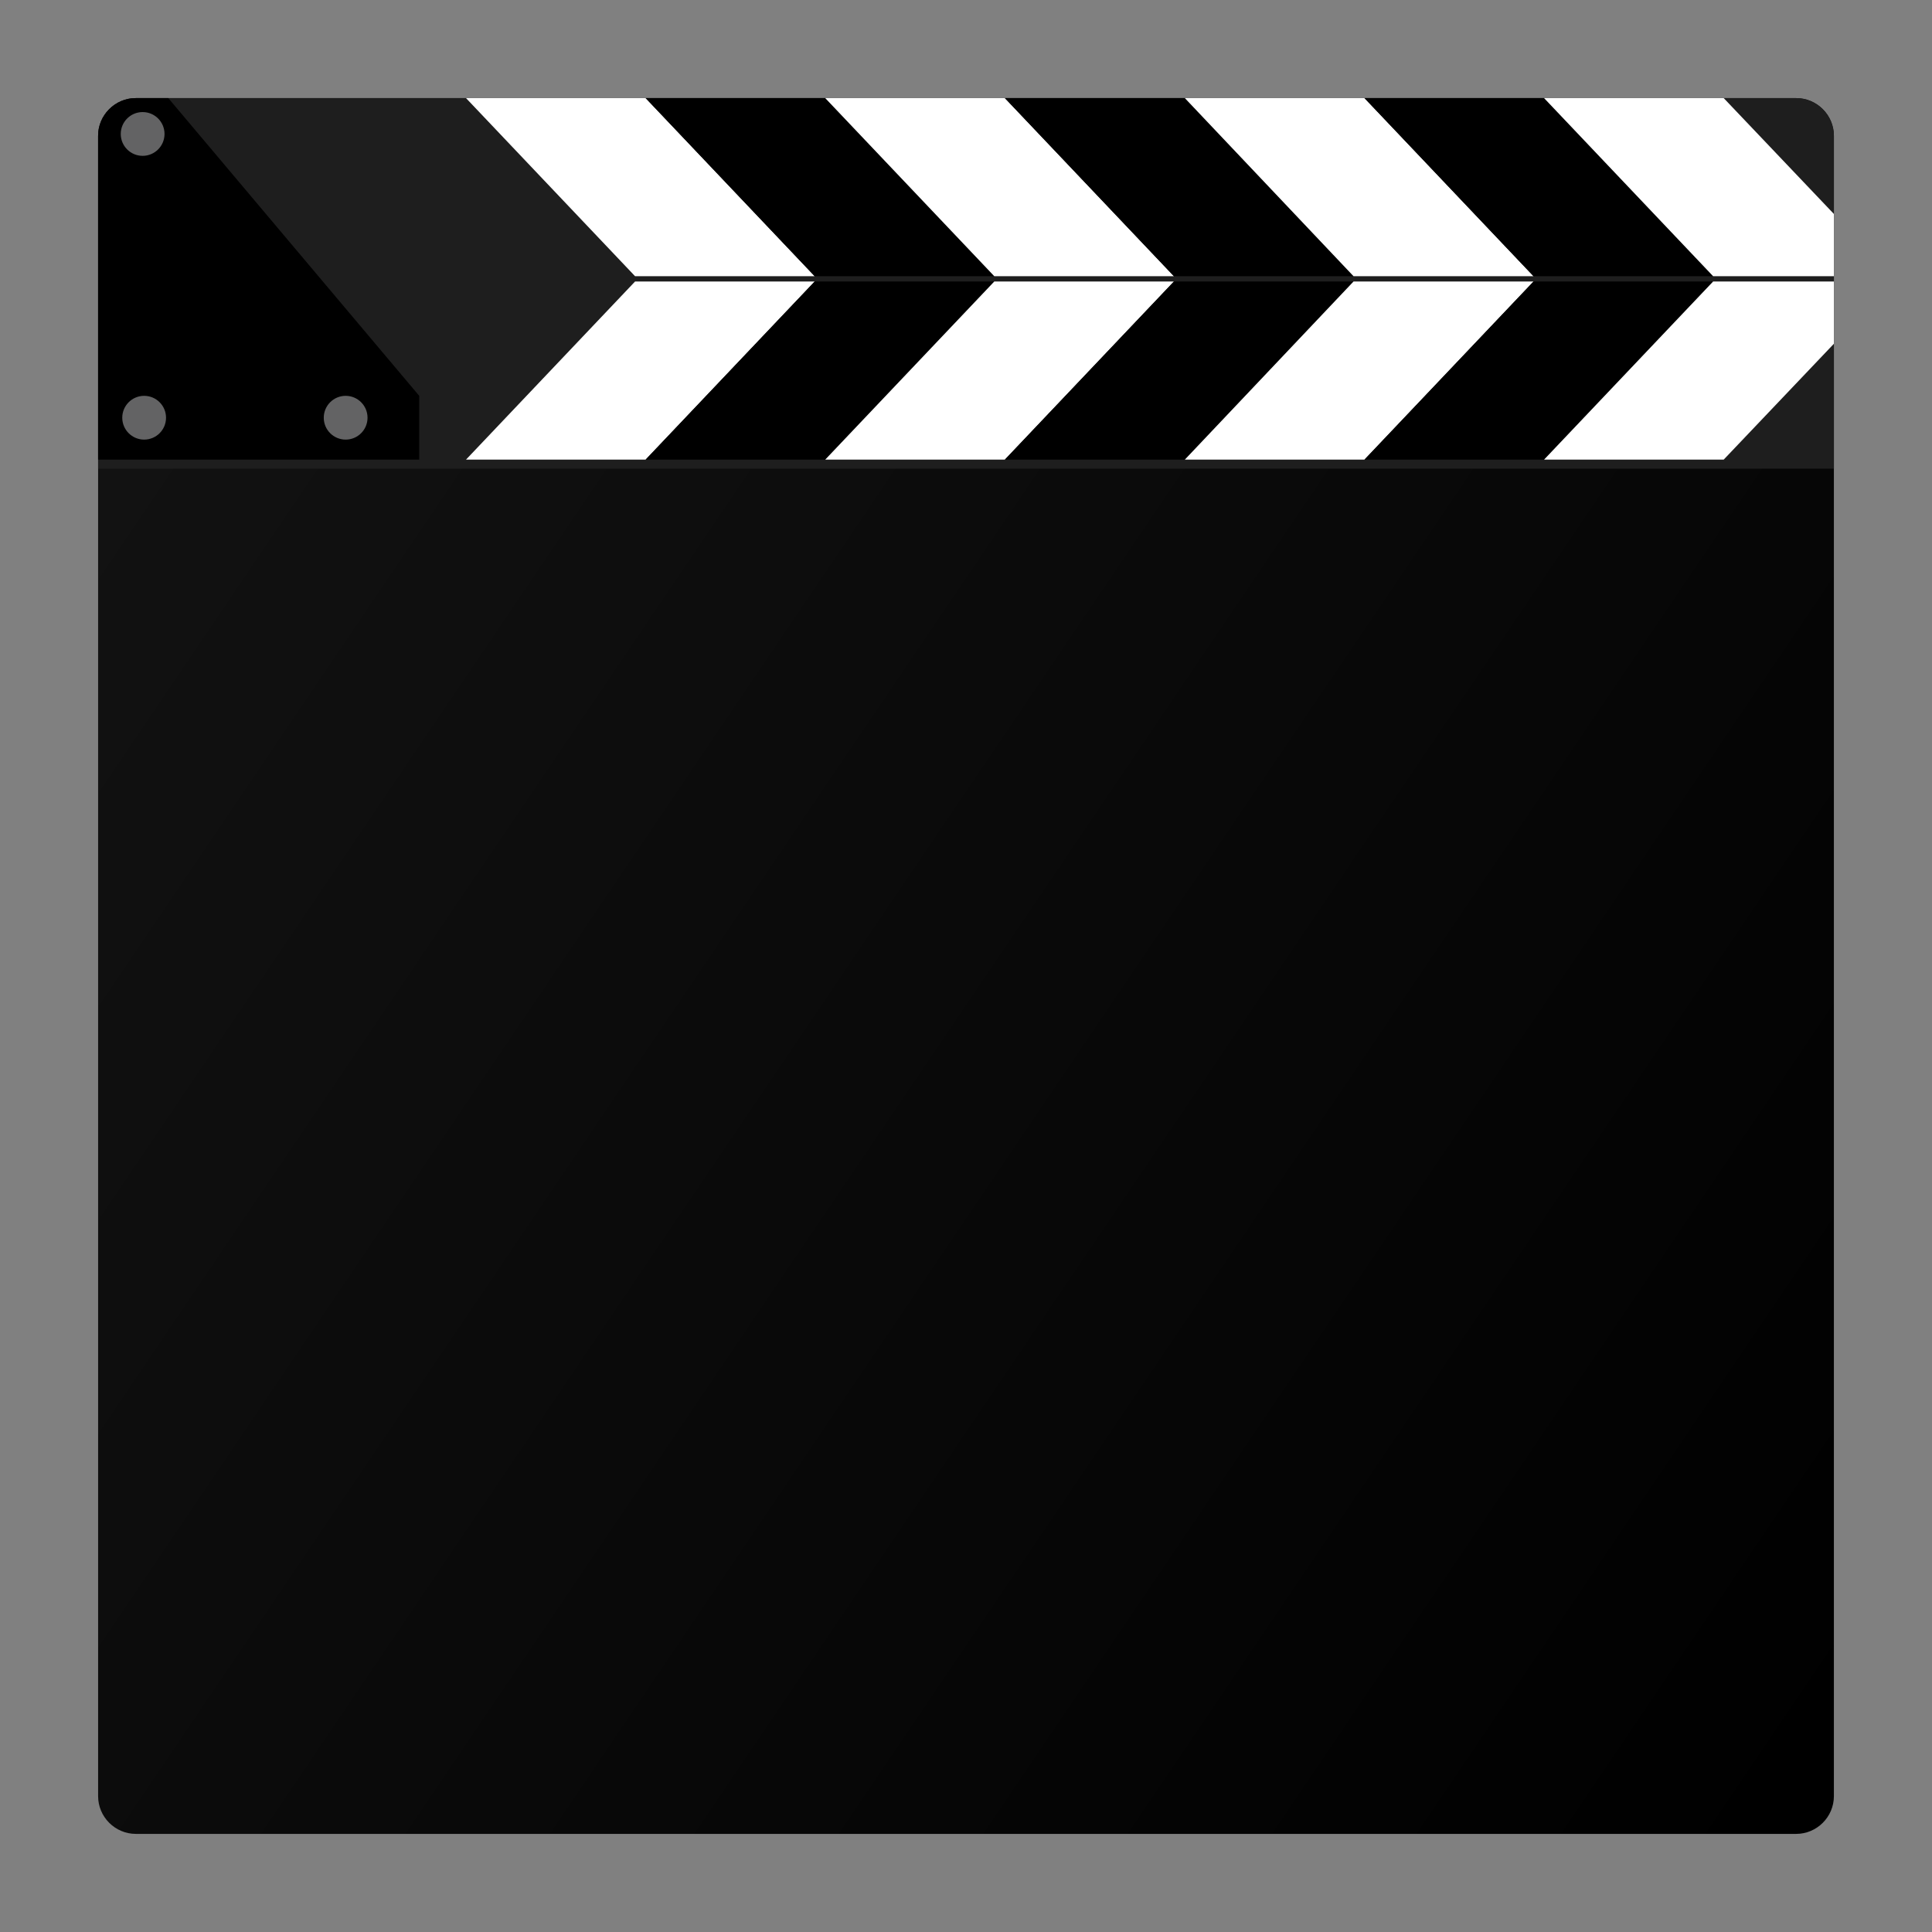 <?xml version="1.0" encoding="utf-8"?>
<!-- Generator: Adobe Illustrator 18.0.0, SVG Export Plug-In . SVG Version: 6.00 Build 0)  -->
<!DOCTYPE svg PUBLIC "-//W3C//DTD SVG 1.1//EN" "http://www.w3.org/Graphics/SVG/1.1/DTD/svg11.dtd">
<svg version="1.1" id="Layer_1" xmlns="http://www.w3.org/2000/svg" xmlns:xlink="http://www.w3.org/1999/xlink" x="0px" y="0px"
	 viewBox="0 0 512 512" style="enable-background:new 0 0 512 512;" xml:space="preserve">
<rect x="0" y="0" width="512" height="512" fill="#808080" stroke="none"/>
<g>
	<linearGradient id="SVGID_1_" gradientUnits="userSpaceOnUse" x1="37.588" y1="108.251" x2="510.287" y2="428.018">
		<stop  offset="0" style="stop-color:#121212"/>
		<stop  offset="1" style="stop-color:#000000"/>
	</linearGradient>
	<path style="fill:url(#SVGID_1_);" d="M36,26h440c5.5,0,10,4.5,10,10v440c0,5.5-4.5,10-10,10H36c-5.5,0-10-4.5-10-10V36
		C26,30.5,30.5,26,36,26z"/>
	<g>
		<path style="fill:#1E1E1E;" d="M36,26h440c5.5,0,10,4.5,10,10v88.2H26V36C26,30.5,30.5,26,36,26z"/>
	</g>
	<g>
		<g>
			<g>
				<polygon style="fill:#FFFFFF;" points="171.1,121.8 123.5,121.8 168.3,74.6 215.9,74.6 				"/>
			</g>
			<g>
				<polygon points="218.7,121.8 171.1,121.8 215.9,74.6 263.5,74.6 				"/>
			</g>
			<g>
				<polygon style="fill:#FFFFFF;" points="266.3,121.8 218.7,121.8 263.5,74.6 311.1,74.6 				"/>
			</g>
			<g>
				<polygon points="314,121.8 266.3,121.8 311.1,74.6 358.8,74.6 				"/>
			</g>
			<g>
				<polygon style="fill:#FFFFFF;" points="361.6,121.8 314,121.8 358.7,74.6 406.4,74.6 				"/>
			</g>
			<g>
				<polygon points="409.2,121.8 361.6,121.8 406.4,74.6 454,74.6 				"/>
			</g>
			<g>
				<polygon style="fill:#FFFFFF;" points="486,74.6 454,74.6 409.2,121.8 456.8,121.8 486,91.1 				"/>
			</g>
		</g>
		<g>
			<g>
				<polygon style="fill:#FFFFFF;" points="171.1,26 123.5,26 168.3,73.2 215.9,73.2 				"/>
			</g>
			<g>
				<polygon points="218.7,26 171.1,26 215.9,73.2 263.5,73.2 				"/>
			</g>
			<g>
				<polygon style="fill:#FFFFFF;" points="266.3,26 218.7,26 263.5,73.2 311.1,73.2 				"/>
			</g>
			<g>
				<polygon points="314,26 266.3,26 311.1,73.2 358.8,73.2 				"/>
			</g>
			<g>
				<polygon style="fill:#FFFFFF;" points="361.6,26 314,26 358.7,73.2 406.4,73.2 				"/>
			</g>
			<g>
				<polygon points="409.2,26 361.6,26 406.4,73.2 454,73.2 				"/>
			</g>
			<g>
				<polygon style="fill:#FFFFFF;" points="486,73.2 486,56.7 456.8,26 409.2,26 454,73.2 				"/>
			</g>
		</g>
	</g>
	<g>
		<g>
			<path d="M111.1,121.8H26V36c0-5.5,4.5-10,10-10h8.6l66.5,78.9V121.8z"/>
		</g>
		<g>
			<circle style="fill:#636364;" cx="37.8" cy="35.5" r="5.8"/>
		</g>
		<g>
			<circle style="fill:#636364;" cx="38.2" cy="110.7" r="5.8"/>
		</g>
		<g>
			<circle style="fill:#636364;" cx="91.6" cy="110.7" r="5.8"/>
		</g>
	</g>
</g>
</svg>
